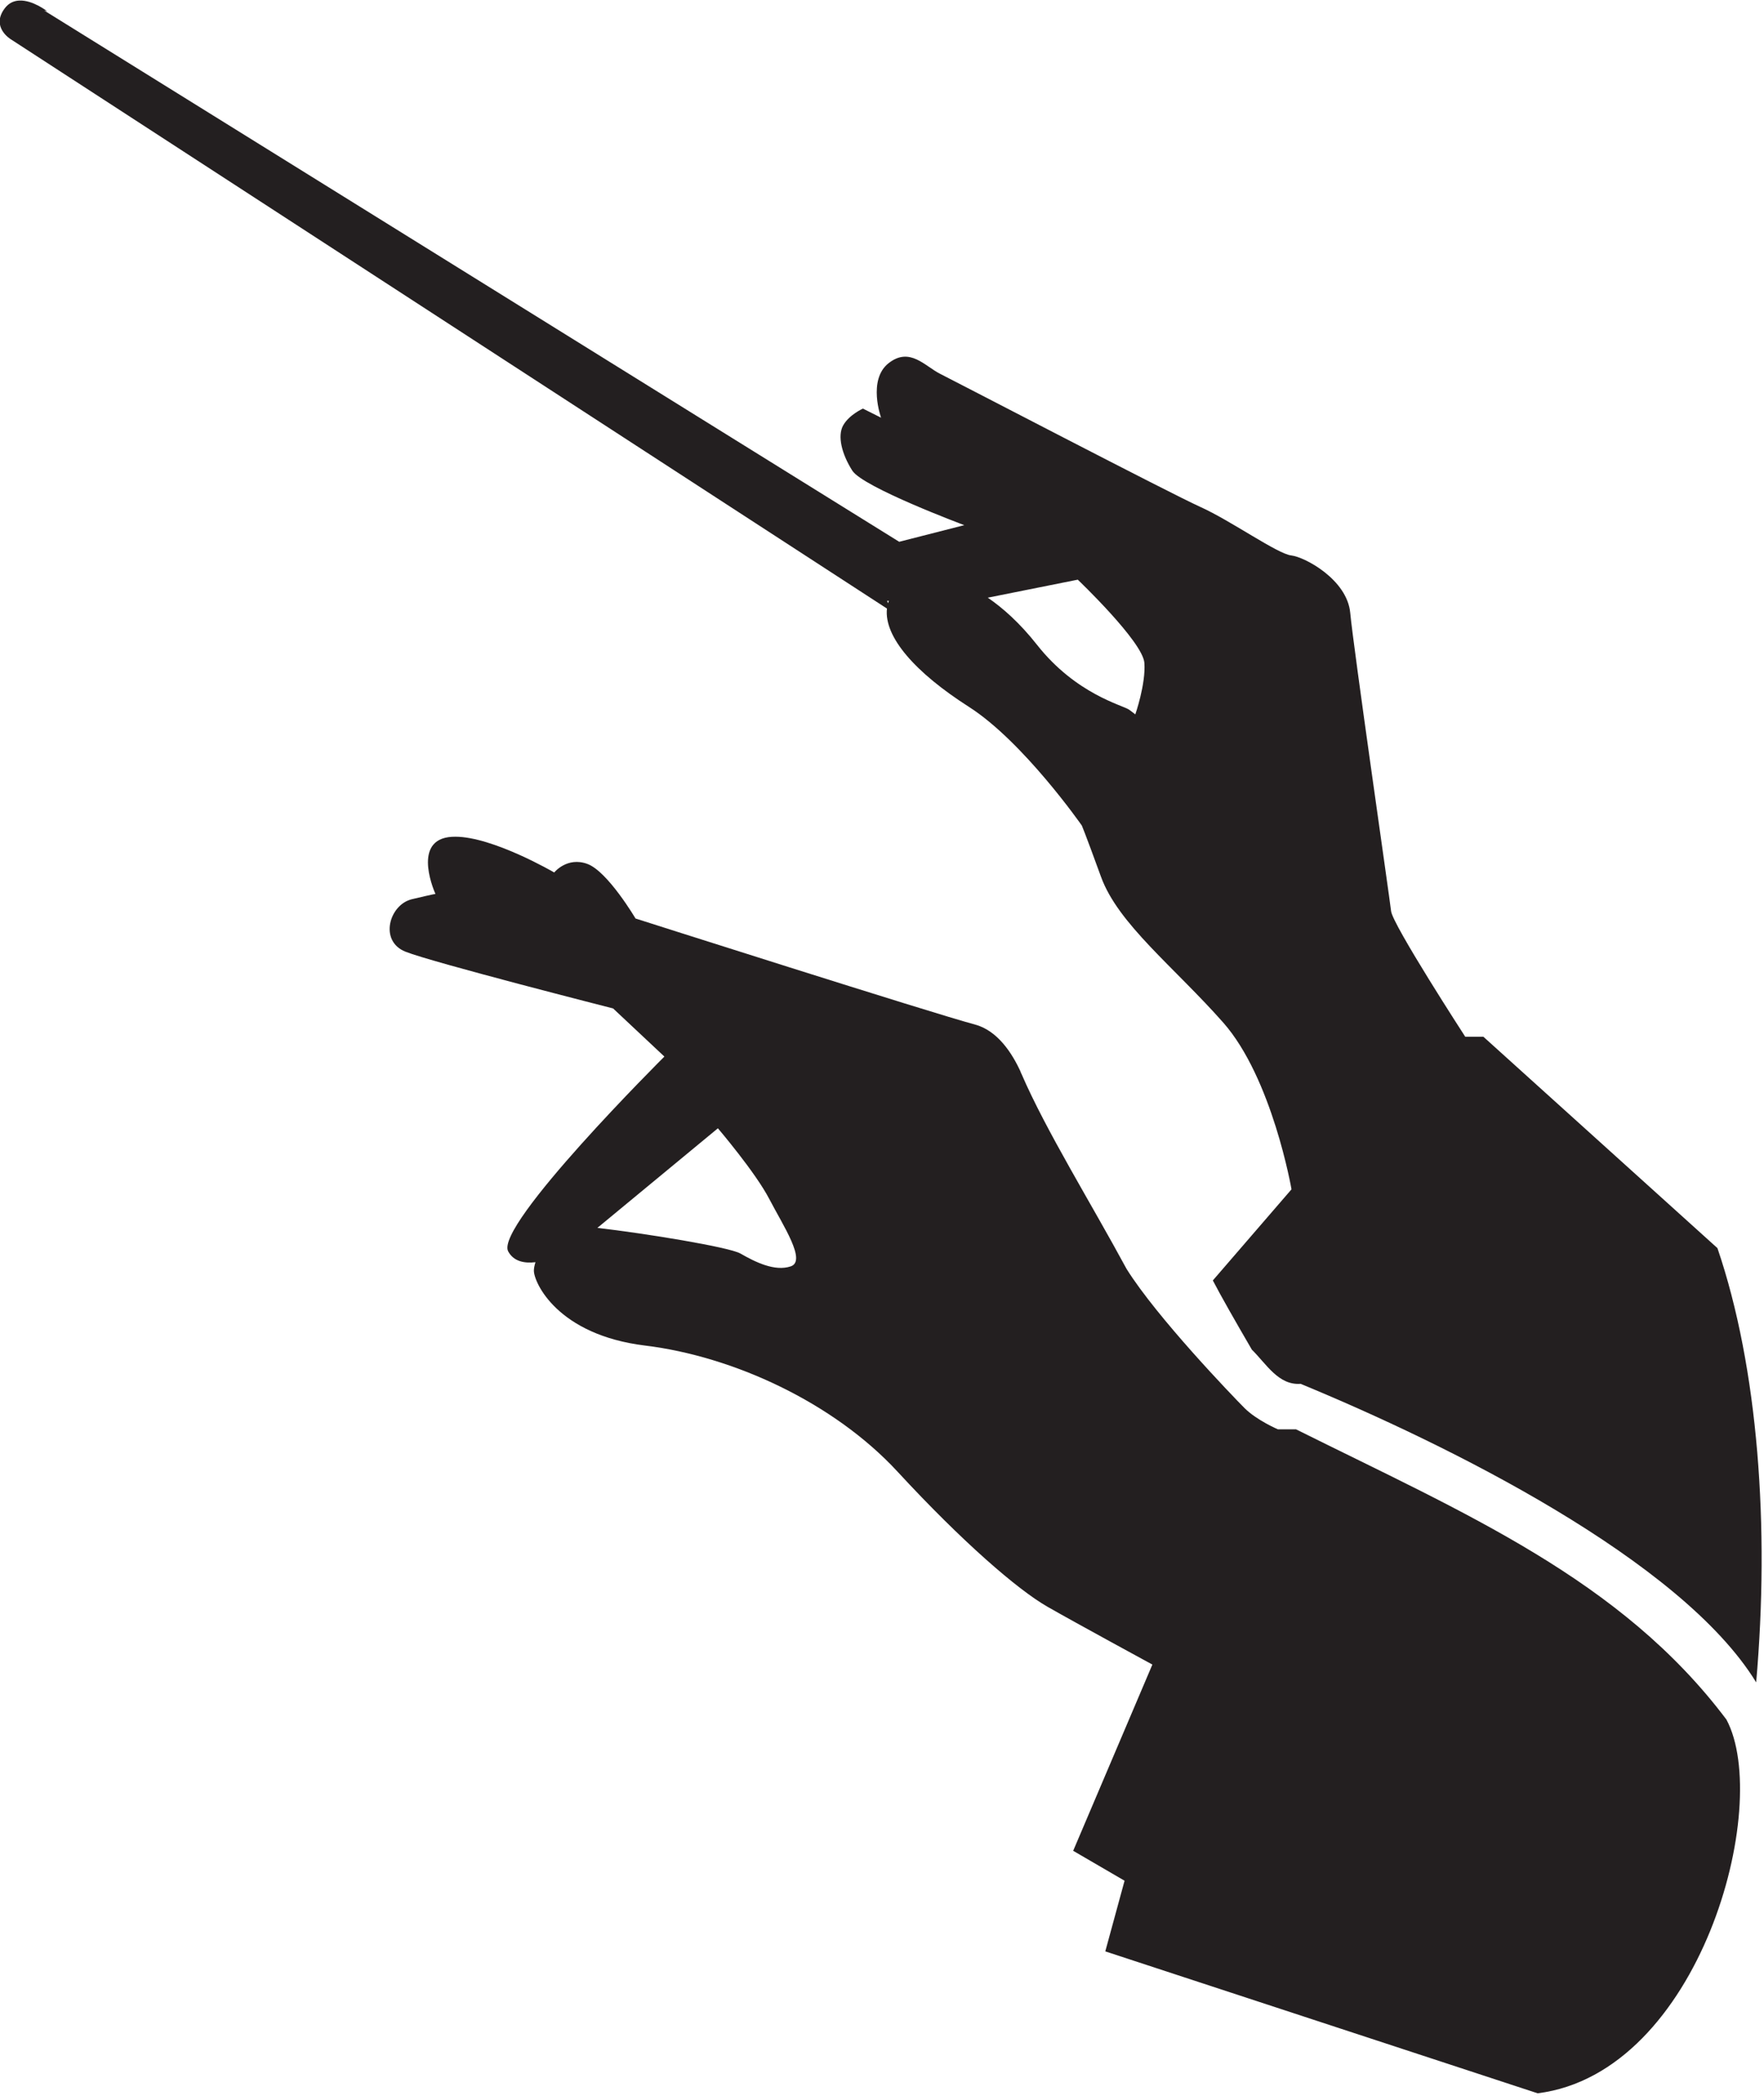 <?xml version="1.0" encoding="UTF-8" standalone="no"?>
<svg
   xmlns:dc="http://purl.org/dc/elements/1.1/"
   xmlns:cc="http://creativecommons.org/ns#"
   xmlns:rdf="http://www.w3.org/1999/02/22-rdf-syntax-ns#"
   xmlns:svg="http://www.w3.org/2000/svg"
   xmlns="http://www.w3.org/2000/svg"
   viewBox="0 0 887.84 1054.667"
   height="1054.667"
   width="887.84"
   xml:space="preserve"
   id="svg2"
   version="1.1"><defs
     id="defs6" /><g
     transform="matrix(1.333,0,0,-1.333,0,1054.667)"
     id="g10"><g
       transform="scale(0.1)"
       id="g12"><path
         id="path14"
         style="fill:#231f20;fill-opacity:1;fill-rule:nonzero;stroke:none"
         d="m 3356.18,5643.91 c -1.25,-2.89 -2.3,-5.94 -3.24,-9.02 l -3.52,8.75 z m 713.24,79.73 c 0,0 245.79,-234.22 251.49,-314.22 5.74,-80 -34.22,-194.26 -34.22,-194.26 l -22.77,17.23 c -22.85,17.14 -200.16,57.18 -348.75,245.78 -65.78,83.51 -130.39,139.84 -185.51,177.5 z M 72.672,7909.89 c -19.891,-0.94 -39.223,-8.91 -54.492,-28.99 -54.301,-71.44 22.73,-117.26 22.73,-117.26 L 3348.92,5614.65 c -11.72,-107.58 107.46,-242.07 309.26,-371.01 205.7,-131.41 426.24,-447.74 426.24,-447.74 0,0 8.09,-16.21 72.74,-193.98 64.65,-177.81 274.88,-339.42 460.78,-549.53 185.86,-210.08 258.48,-630.24 258.48,-630.24 l -297,-343.98 c 28.64,-55.51 84.11,-152.78 147.27,-261.25 54.57,-53.71 100.47,-135.43 183.99,-129.03 554.57,-228.75 1437.1,-664.68 1720.23,-1126.99 51.37,585.51 8.01,1187.27 -146.25,1639.26 -425.24,384.02 -883.75,798.01 -883.75,798.01 h -68.48 c 0,0 -274.29,422.81 -280,474.22 -5.74,51.44 -142.81,1000.04 -154.25,1125.78 -11.45,125.7 -171.57,211.29 -223.01,216.99 -51.41,5.7 -228.48,131.56 -342.74,183.01 -114.29,51.4 -925.86,474.18 -983.01,502.73 -57.14,28.56 -114.25,102.85 -194.25,40 -80,-62.85 -28.48,-205.74 -28.48,-205.74 l -68.51,34.26 c 0,0 -51.41,-22.78 -74.26,-62.78 -22.85,-40 -5.74,-108.63 34.26,-171.48 40,-62.85 422.73,-205.74 422.73,-205.74 l -245.74,-62.78 -3228.479,2005.75 11.489,-2.97 c 0,0 -54.61,42.93 -105.508,40.47 v 0" /><path
         id="path16"
         style="fill:#231f20;fill-opacity:1;fill-rule:nonzero;stroke:none"
         d="m 2710.6,3652.54 c 0,0 141.48,-165.74 193.98,-266.76 52.54,-101.01 141.64,-234.29 81.02,-254.49 -60.63,-20.19 -133.44,16.17 -190,48.52 -42.58,24.33 -359.81,76.05 -540,96.76 z m -991.02,1100.74 c -9.45,0.04 -18.4,-0.46 -26.99,-1.71 -137.38,-20.24 -48.48,-214.26 -48.48,-214.26 0,0 -4.14,0.19 -89.02,-20 -84.84,-20.2 -125.24,-157.62 -24.26,-198.01 101.02,-40.39 784.02,-214.26 784.02,-214.26 l 193.75,-181.76 c 0,0 -642.26,-638.51 -589.76,-735.46 20.66,-38.17 61.25,-45.71 103.01,-40.79 -3.95,-12.42 -6.02,-23.55 -6.02,-31.99 0,-44.45 88.67,-242.34 420,-282.73 331.37,-40.43 711.33,-214.1 953.75,-476.76 242.46,-262.66 452.38,-444.61 565.51,-509.26 113.16,-64.65 396.01,-218.24 396.01,-218.24 L 4052.08,925.039 4246.1,812.031 4173.33,545.32 5805.83,9.531 C 6418.76,86.84 6692.2,1095.98 6518.64,1420.39 6120.75,1949.34 5533.14,2197.62 4893.6,2516.06 h -68.51 c 0,0 -80.04,34.3 -125.74,80 -45.71,45.7 -331.45,342.89 -445.75,525.74 -133.43,247.07 -304.45,522.42 -396.52,735.74 -0.19,0.43 -3.48,6.99 -3.48,6.99 l 0.75,-0.23 c -32.23,71.33 -87.89,157.58 -173.99,180.23 -153.55,40.43 -1280.78,400 -1280.78,400 0,0 -104.96,177.74 -181.72,206.02 -76.79,28.28 -125.27,-32.27 -125.27,-32.27 0,0 -230.94,134.81 -373.01,135 v 0" /></g></g></svg>